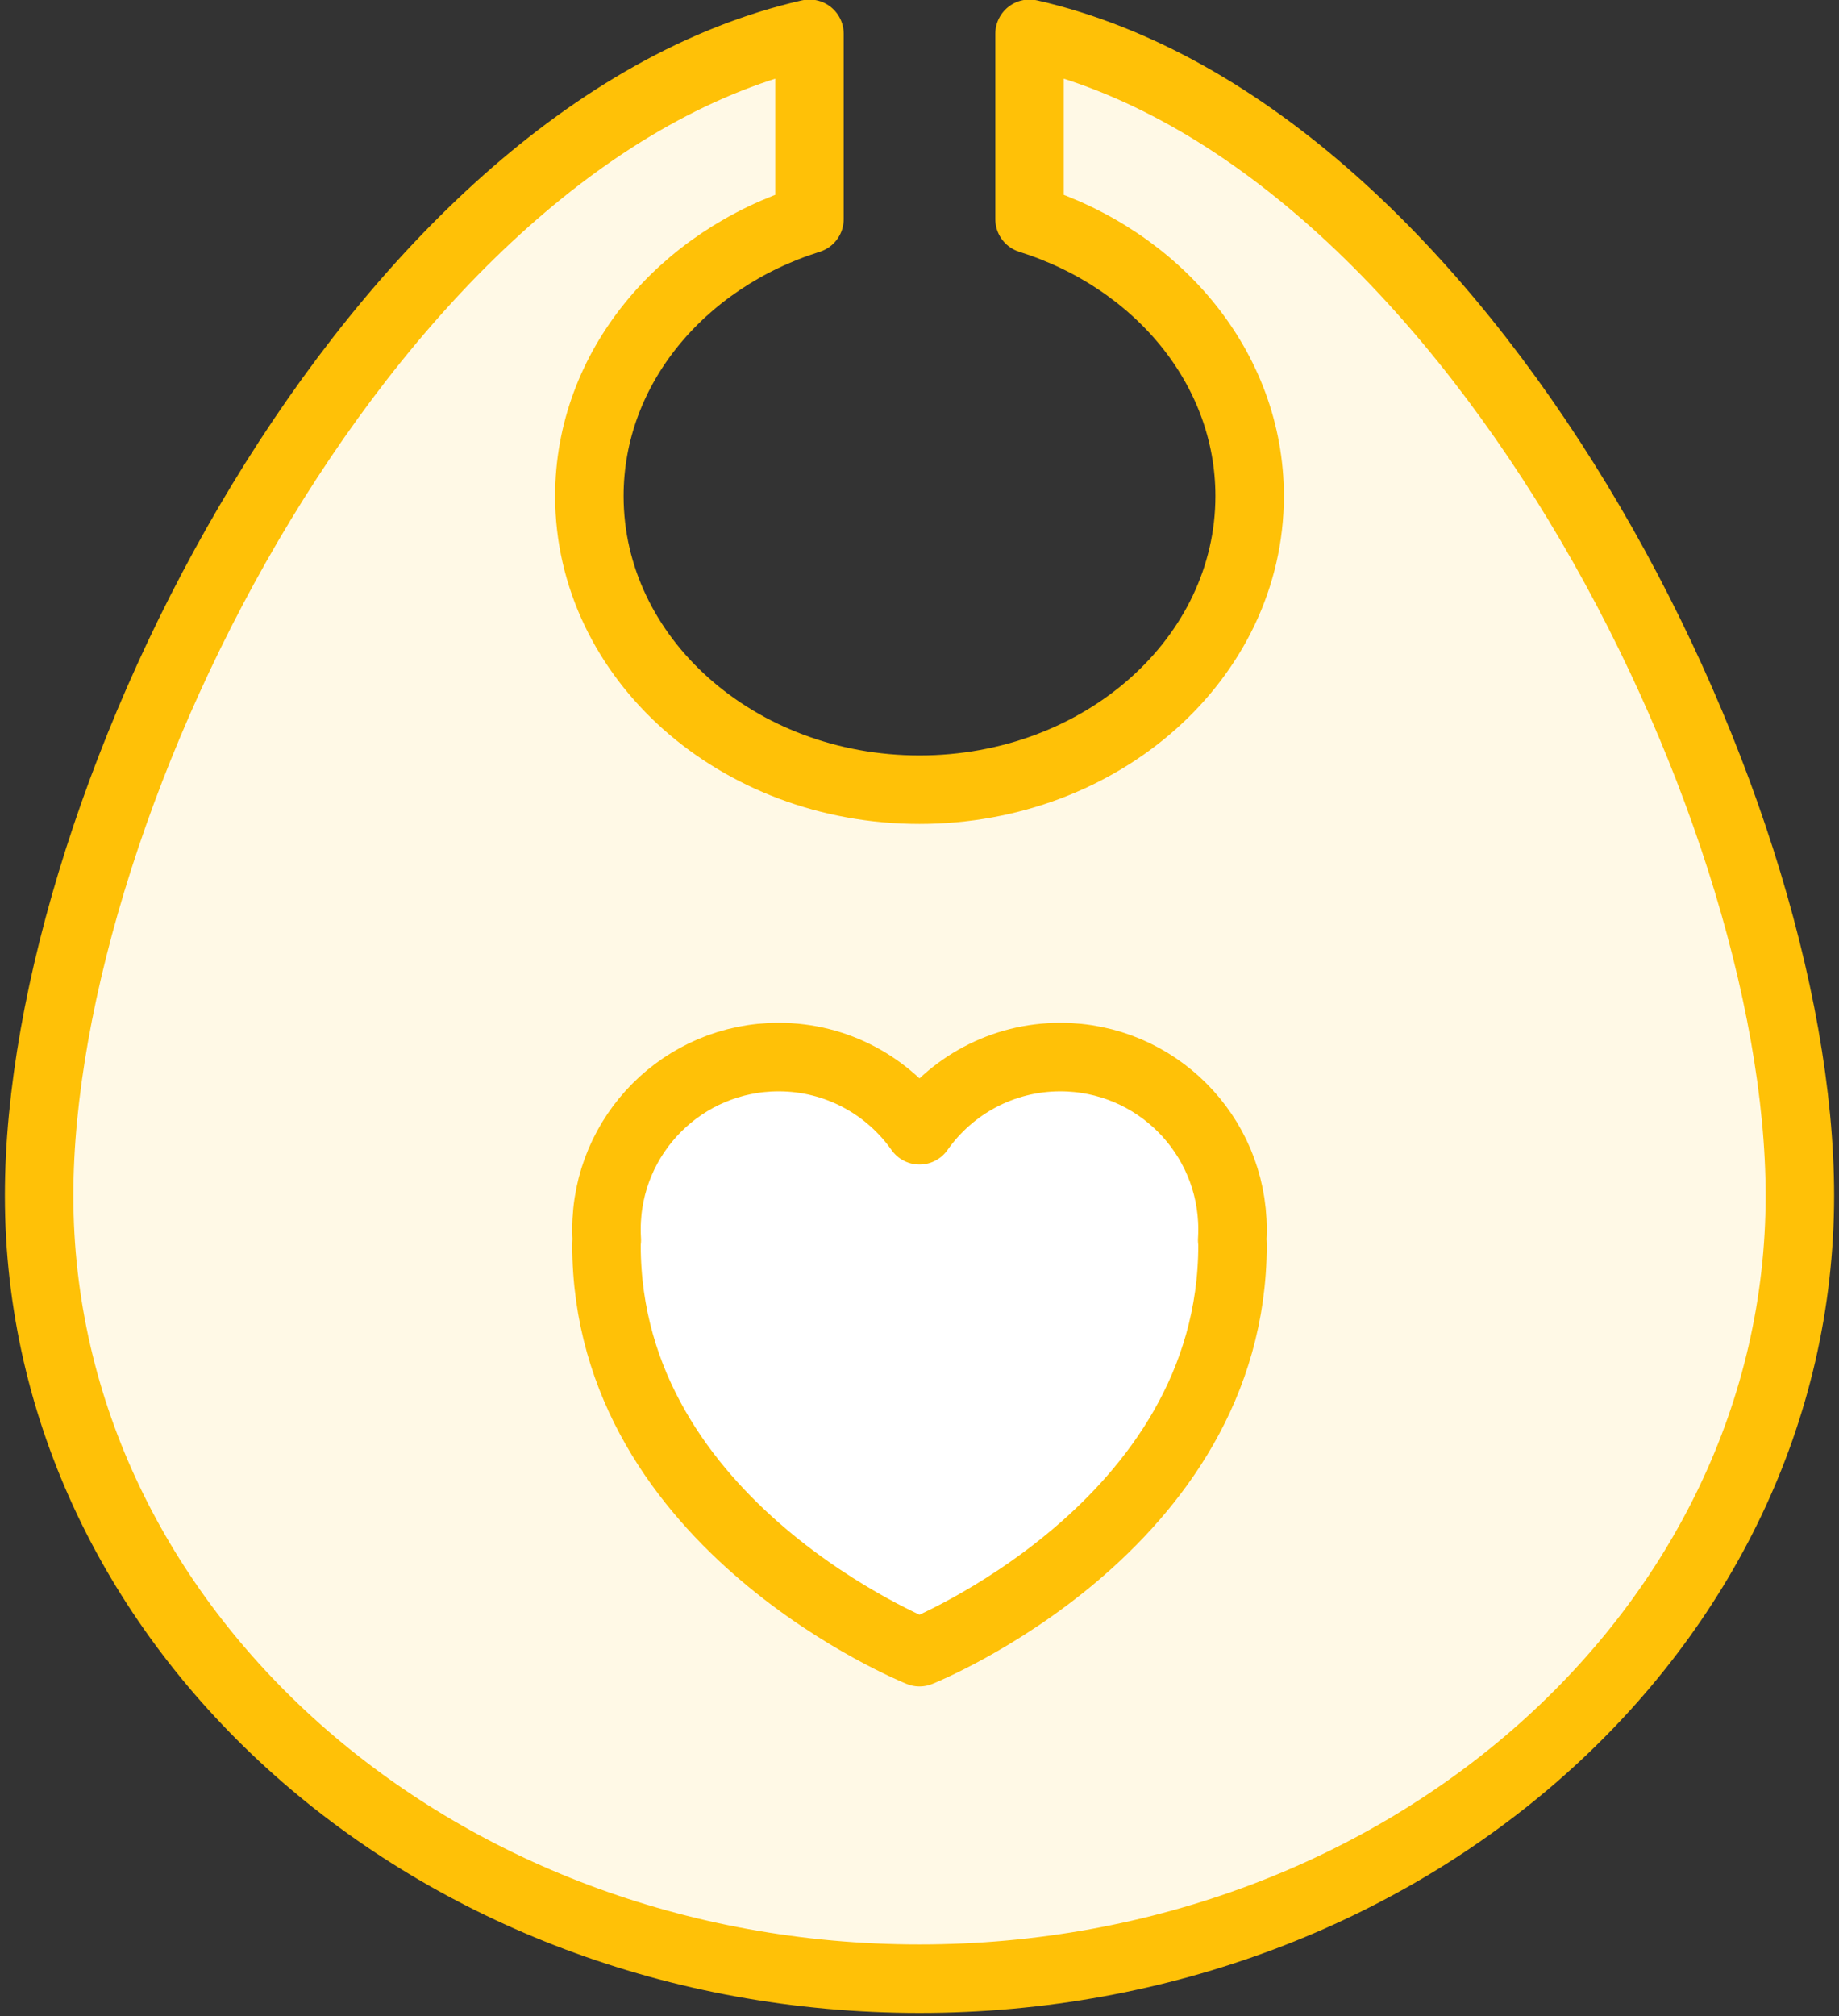 <?xml version="1.0" encoding="UTF-8"?>
<svg width="94px" height="103px" viewBox="0 0 94 103" version="1.1" xmlns="http://www.w3.org/2000/svg" xmlns:xlink="http://www.w3.org/1999/xlink">
    <rect x="0" y="0" width="94" height="103" fill="#333333" stroke="none"/>
    <!-- Generator: Sketch 46.2 (44496) - http://www.bohemiancoding.com/sketch -->
    <title>baby-20</title>
    <desc>Created with Sketch.</desc>
    <defs></defs>
    <g id="ALL" stroke="none" stroke-width="1" fill="none" fill-rule="evenodd" stroke-linecap="round" stroke-linejoin="round">
        <g id="Primary" transform="translate(-3072, -19933)" stroke="#FFC107" stroke-width="3.5">
            <g id="Group-15" transform="translate(200, 200)">
                <g id="baby-20" transform="translate(2874, 19734)">
                    <path d="M90,60.075 C90,82.169 69.853,100.081 45,100.081 C20.147,100.081 0,82.169 0,60.075 C0,39.673 17.177,5.798 39.375,0.725 L39.375,10.194 C32.821,12.253 28.125,17.81 28.125,24.341 C28.125,32.625 35.68,39.341 45,39.341 C54.32,39.341 61.875,32.625 61.875,24.341 C61.875,17.81 57.179,12.253 50.625,10.194 L50.625,0.725 C72.823,5.798 90,39.673 90,60.075 Z" id="Layer-1" fill="#FFF9E6"></path>
                    <path d="M29.017,62.357 C29.006,62.435 29,62.516 29,62.6 C29,77 45,83.4 45,83.4 C45,83.4 61,77 61,62.6 C61,62.515 60.994,62.434 60.983,62.356 C60.994,62.172 61,61.987 61,61.8 C61,56.94 57.06,53 52.2,53 C49.224,53 46.593,54.478 45,56.739 C43.407,54.478 40.776,53 37.8,53 C32.94,53 29,56.94 29,61.8 C29,61.987 29.006,62.173 29.017,62.357 Z" id="Layer-2" fill="#FFFFFF"></path>
                </g>
            </g>
        </g>
    </g>
</svg>
